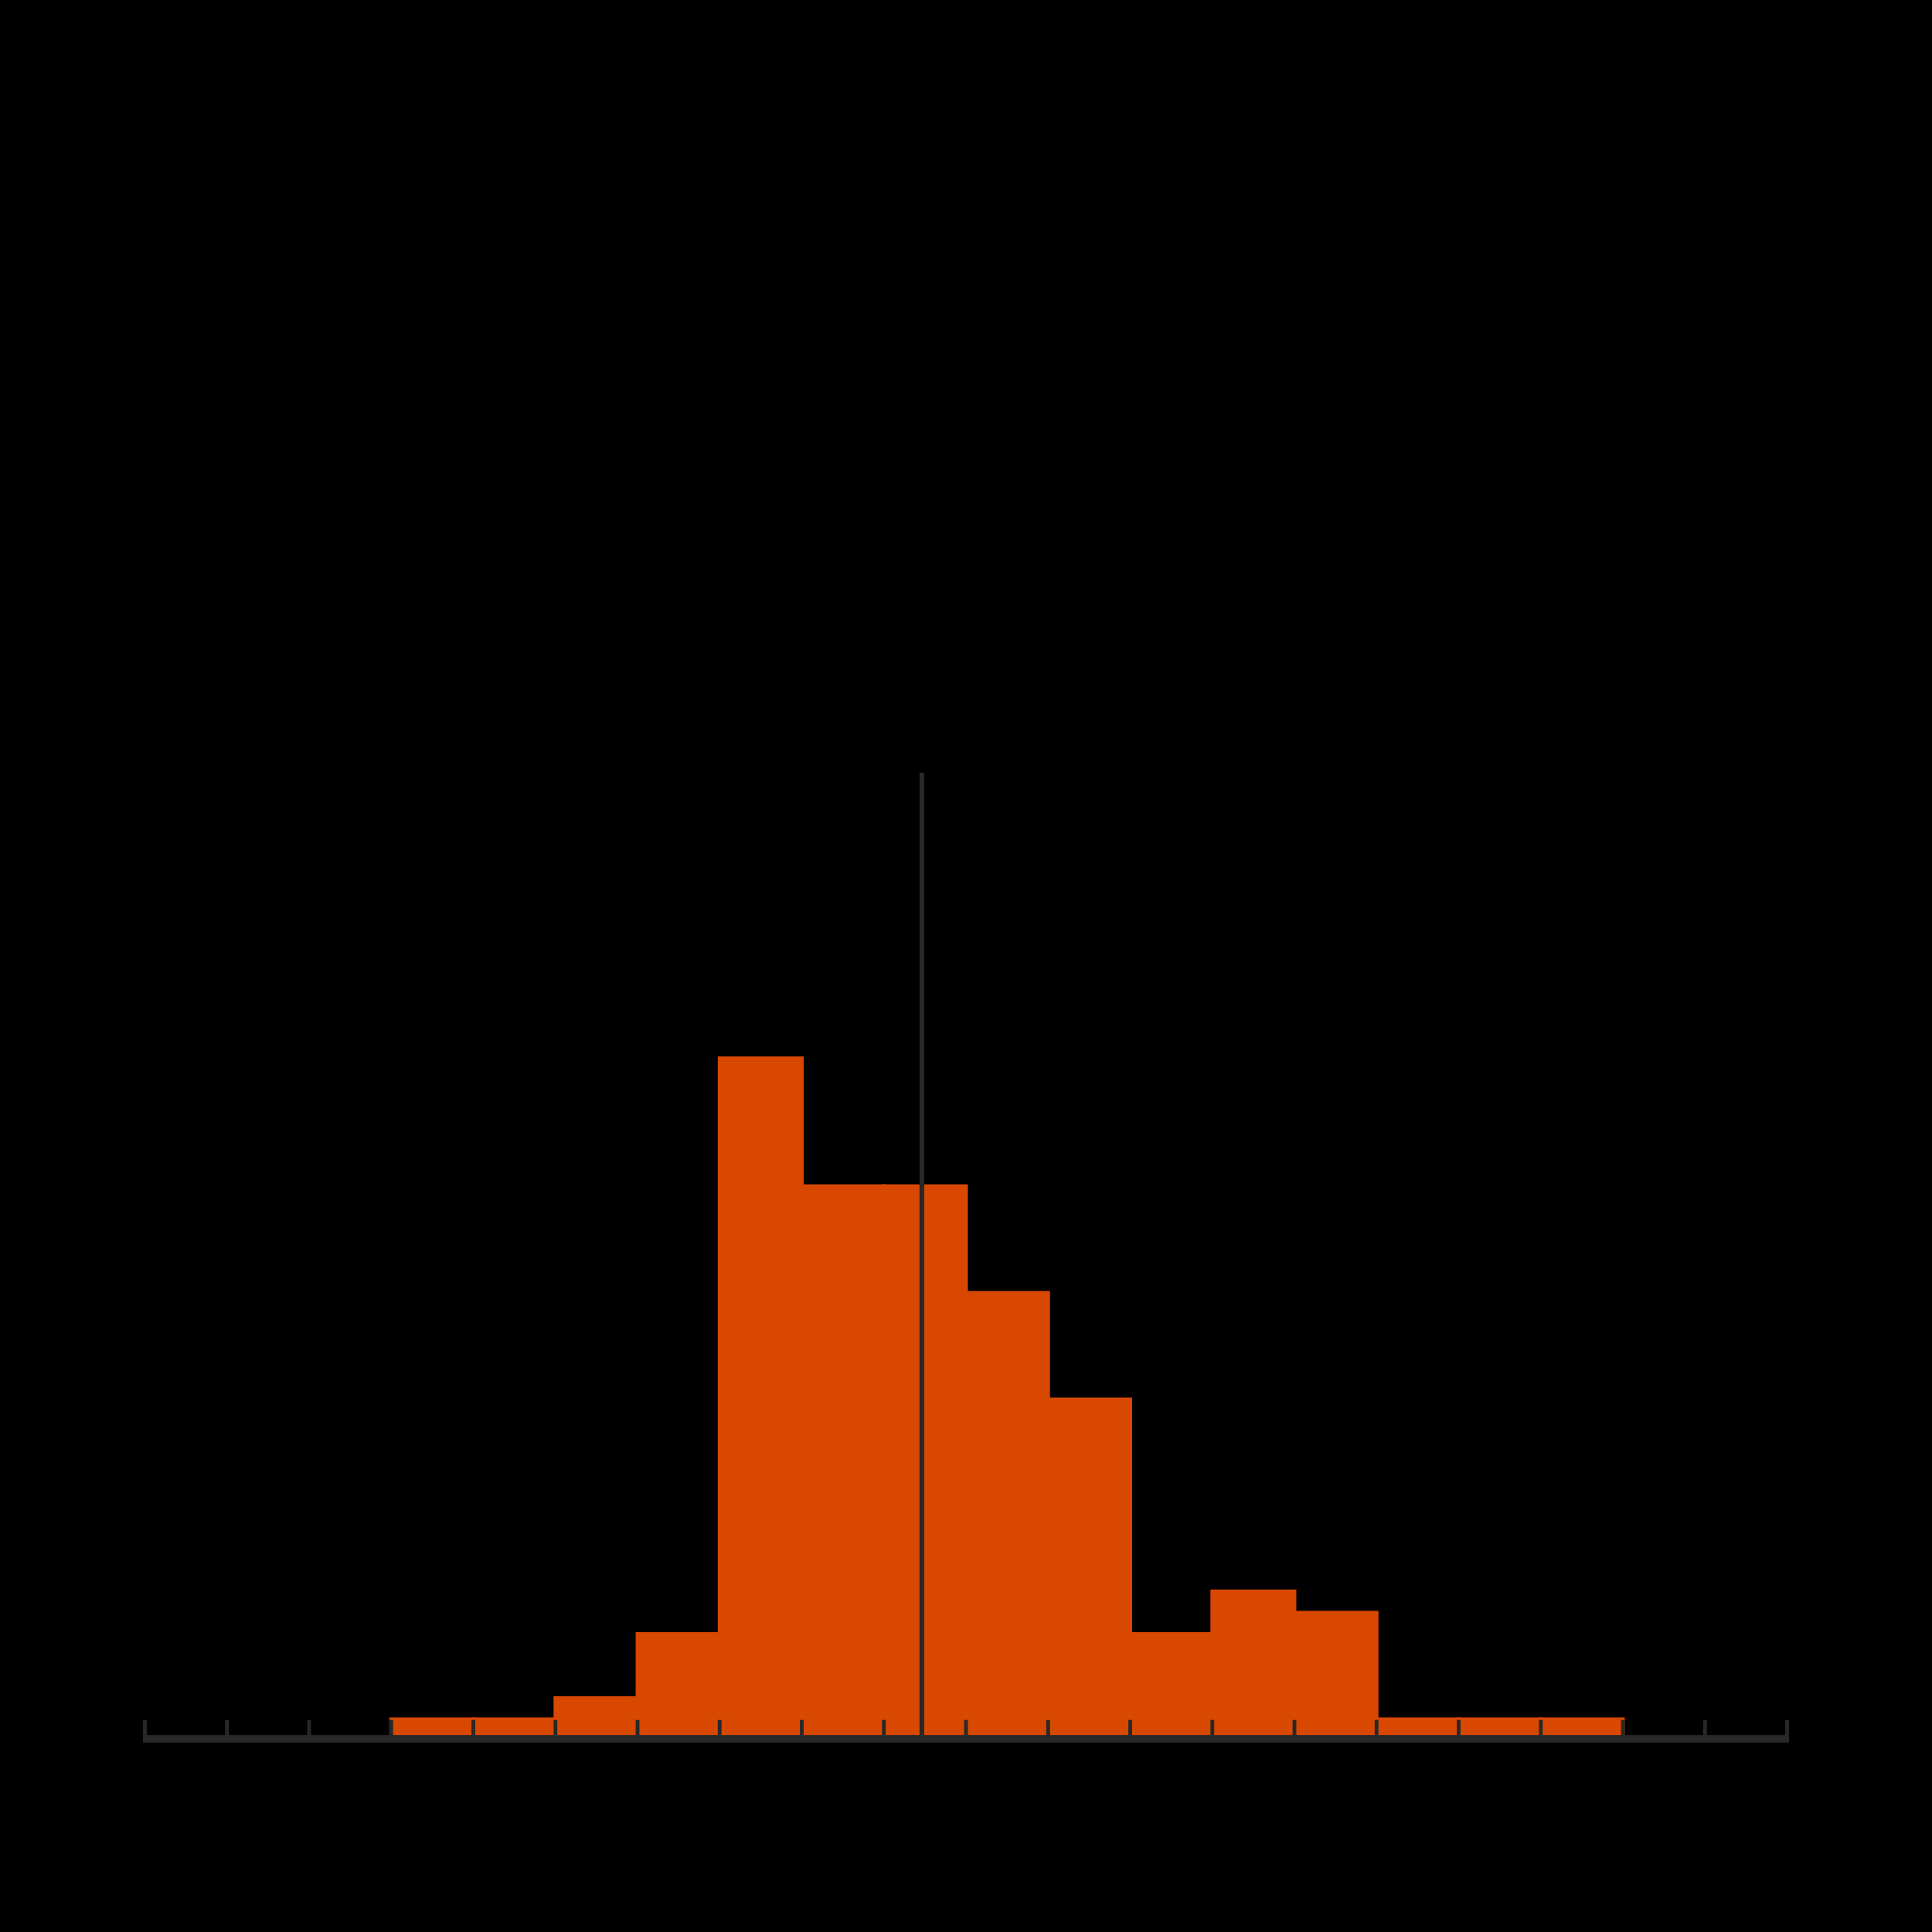 <?xml version="1.0" standalone="no"?>
<svg width="512.0" height="512.0" version="1.1" xmlns="http://www.w3.org/2000/svg">
<polygon fill="hsla(0, 0%, 100%, 1)" points="0 0 512.0 0 512.0 512.0 0 512.0" />
<polygon fill="rgba(217, 72, 1, 1)" points="37.9 460.8 60.66 460.8 60.66 460.8 37.9 460.8" />
<polygon fill="rgba(217, 72, 1, 1)" points="59.66 460.8 82.42 460.8 82.42 460.8 59.66 460.8" />
<polygon fill="rgba(217, 72, 1, 1)" points="81.42 460.8 104.18 460.8 104.18 460.8 81.42 460.8" />
<polygon fill="rgba(217, 72, 1, 1)" points="103.18 460.8 125.94 460.8 125.94 455.149 103.18 455.149" />
<polygon fill="rgba(217, 72, 1, 1)" points="124.94 460.8 147.7 460.8 147.7 455.149 124.94 455.149" />
<polygon fill="rgba(217, 72, 1, 1)" points="146.7 460.8 169.46 460.8 169.46 449.498 146.7 449.498" />
<polygon fill="rgba(217, 72, 1, 1)" points="168.46 460.8 191.22 460.8 191.22 432.544 168.46 432.544" />
<polygon fill="rgba(217, 72, 1, 1)" points="190.22 460.8 212.98 460.8 212.98 279.961 190.22 279.961" />
<polygon fill="rgba(217, 72, 1, 1)" points="211.98 460.8 234.74 460.8 234.74 313.868 211.98 313.868" />
<polygon fill="rgba(217, 72, 1, 1)" points="233.74 460.8 256.5 460.8 256.5 313.868 233.74 313.868" />
<polygon fill="rgba(217, 72, 1, 1)" points="255.5 460.8 278.26 460.8 278.26 342.125 255.5 342.125" />
<polygon fill="rgba(217, 72, 1, 1)" points="277.26 460.8 300.02 460.8 300.02 370.381 277.26 370.381" />
<polygon fill="rgba(217, 72, 1, 1)" points="299.02 460.8 321.78 460.8 321.78 432.544 299.02 432.544" />
<polygon fill="rgba(217, 72, 1, 1)" points="320.78 460.8 343.54 460.8 343.54 421.242 320.78 421.242" />
<polygon fill="rgba(217, 72, 1, 1)" points="342.54 460.8 365.3 460.8 365.3 426.893 342.54 426.893" />
<polygon fill="rgba(217, 72, 1, 1)" points="364.3 460.8 387.06 460.8 387.06 455.149 364.3 455.149" />
<polygon fill="rgba(217, 72, 1, 1)" points="386.06 460.8 408.82 460.8 408.82 455.149 386.06 455.149" />
<polygon fill="rgba(217, 72, 1, 1)" points="407.82 460.8 430.58 460.8 430.58 455.149 407.82 455.149" />
<polygon fill="rgba(217, 72, 1, 1)" points="429.58 460.8 452.34 460.8 452.34 460.8 429.58 460.8" />
<polygon fill="rgba(217, 72, 1, 1)" points="451.34 460.8 474.1 460.8 474.1 460.8 451.34 460.8" />
<polyline fill="transparent" points="37.9 460.8 474.1 460.8" stroke="rgba(40, 40, 40, 1)" stroke-linecap="butt" stroke-width="2" />
<polyline fill="transparent" points="38.4 460.8 38.4 455.8" stroke="rgba(40, 40, 40, 1)" stroke-linecap="butt" stroke-width="1" />
<polyline fill="transparent" points="60.16 460.8 60.16 455.8" stroke="rgba(40, 40, 40, 1)" stroke-linecap="butt" stroke-width="1" />
<polyline fill="transparent" points="81.92 460.8 81.92 455.8" stroke="rgba(40, 40, 40, 1)" stroke-linecap="butt" stroke-width="1" />
<polyline fill="transparent" points="103.68 460.8 103.68 455.8" stroke="rgba(40, 40, 40, 1)" stroke-linecap="butt" stroke-width="1" />
<polyline fill="transparent" points="125.44 460.8 125.44 455.8" stroke="rgba(40, 40, 40, 1)" stroke-linecap="butt" stroke-width="1" />
<polyline fill="transparent" points="147.2 460.8 147.2 455.8" stroke="rgba(40, 40, 40, 1)" stroke-linecap="butt" stroke-width="1" />
<polyline fill="transparent" points="168.96 460.8 168.96 455.8" stroke="rgba(40, 40, 40, 1)" stroke-linecap="butt" stroke-width="1" />
<polyline fill="transparent" points="190.72 460.8 190.72 455.8" stroke="rgba(40, 40, 40, 1)" stroke-linecap="butt" stroke-width="1" />
<polyline fill="transparent" points="212.48 460.8 212.48 455.8" stroke="rgba(40, 40, 40, 1)" stroke-linecap="butt" stroke-width="1" />
<polyline fill="transparent" points="234.24 460.8 234.24 455.8" stroke="rgba(40, 40, 40, 1)" stroke-linecap="butt" stroke-width="1" />
<polyline fill="transparent" points="256.0 460.8 256.0 455.8" stroke="rgba(40, 40, 40, 1)" stroke-linecap="butt" stroke-width="1" />
<polyline fill="transparent" points="277.76 460.8 277.76 455.8" stroke="rgba(40, 40, 40, 1)" stroke-linecap="butt" stroke-width="1" />
<polyline fill="transparent" points="299.52 460.8 299.52 455.8" stroke="rgba(40, 40, 40, 1)" stroke-linecap="butt" stroke-width="1" />
<polyline fill="transparent" points="321.28 460.8 321.28 455.8" stroke="rgba(40, 40, 40, 1)" stroke-linecap="butt" stroke-width="1" />
<polyline fill="transparent" points="343.04 460.8 343.04 455.8" stroke="rgba(40, 40, 40, 1)" stroke-linecap="butt" stroke-width="1" />
<polyline fill="transparent" points="364.8 460.8 364.8 455.8" stroke="rgba(40, 40, 40, 1)" stroke-linecap="butt" stroke-width="1" />
<polyline fill="transparent" points="386.56 460.8 386.56 455.8" stroke="rgba(40, 40, 40, 1)" stroke-linecap="butt" stroke-width="1" />
<polyline fill="transparent" points="408.32 460.8 408.32 455.8" stroke="rgba(40, 40, 40, 1)" stroke-linecap="butt" stroke-width="1" />
<polyline fill="transparent" points="430.08 460.8 430.08 455.8" stroke="rgba(40, 40, 40, 1)" stroke-linecap="butt" stroke-width="1" />
<polyline fill="transparent" points="451.84 460.8 451.84 455.8" stroke="rgba(40, 40, 40, 1)" stroke-linecap="butt" stroke-width="1" />
<polyline fill="transparent" points="473.6 460.8 473.6 455.8" stroke="rgba(40, 40, 40, 1)" stroke-linecap="butt" stroke-width="1" />
<polyline fill="transparent" points="244.304 204.8 244.304 460.8" stroke="rgba(40, 40, 40, 1)" stroke-linecap="butt" stroke-width="1.25" />
</svg>
